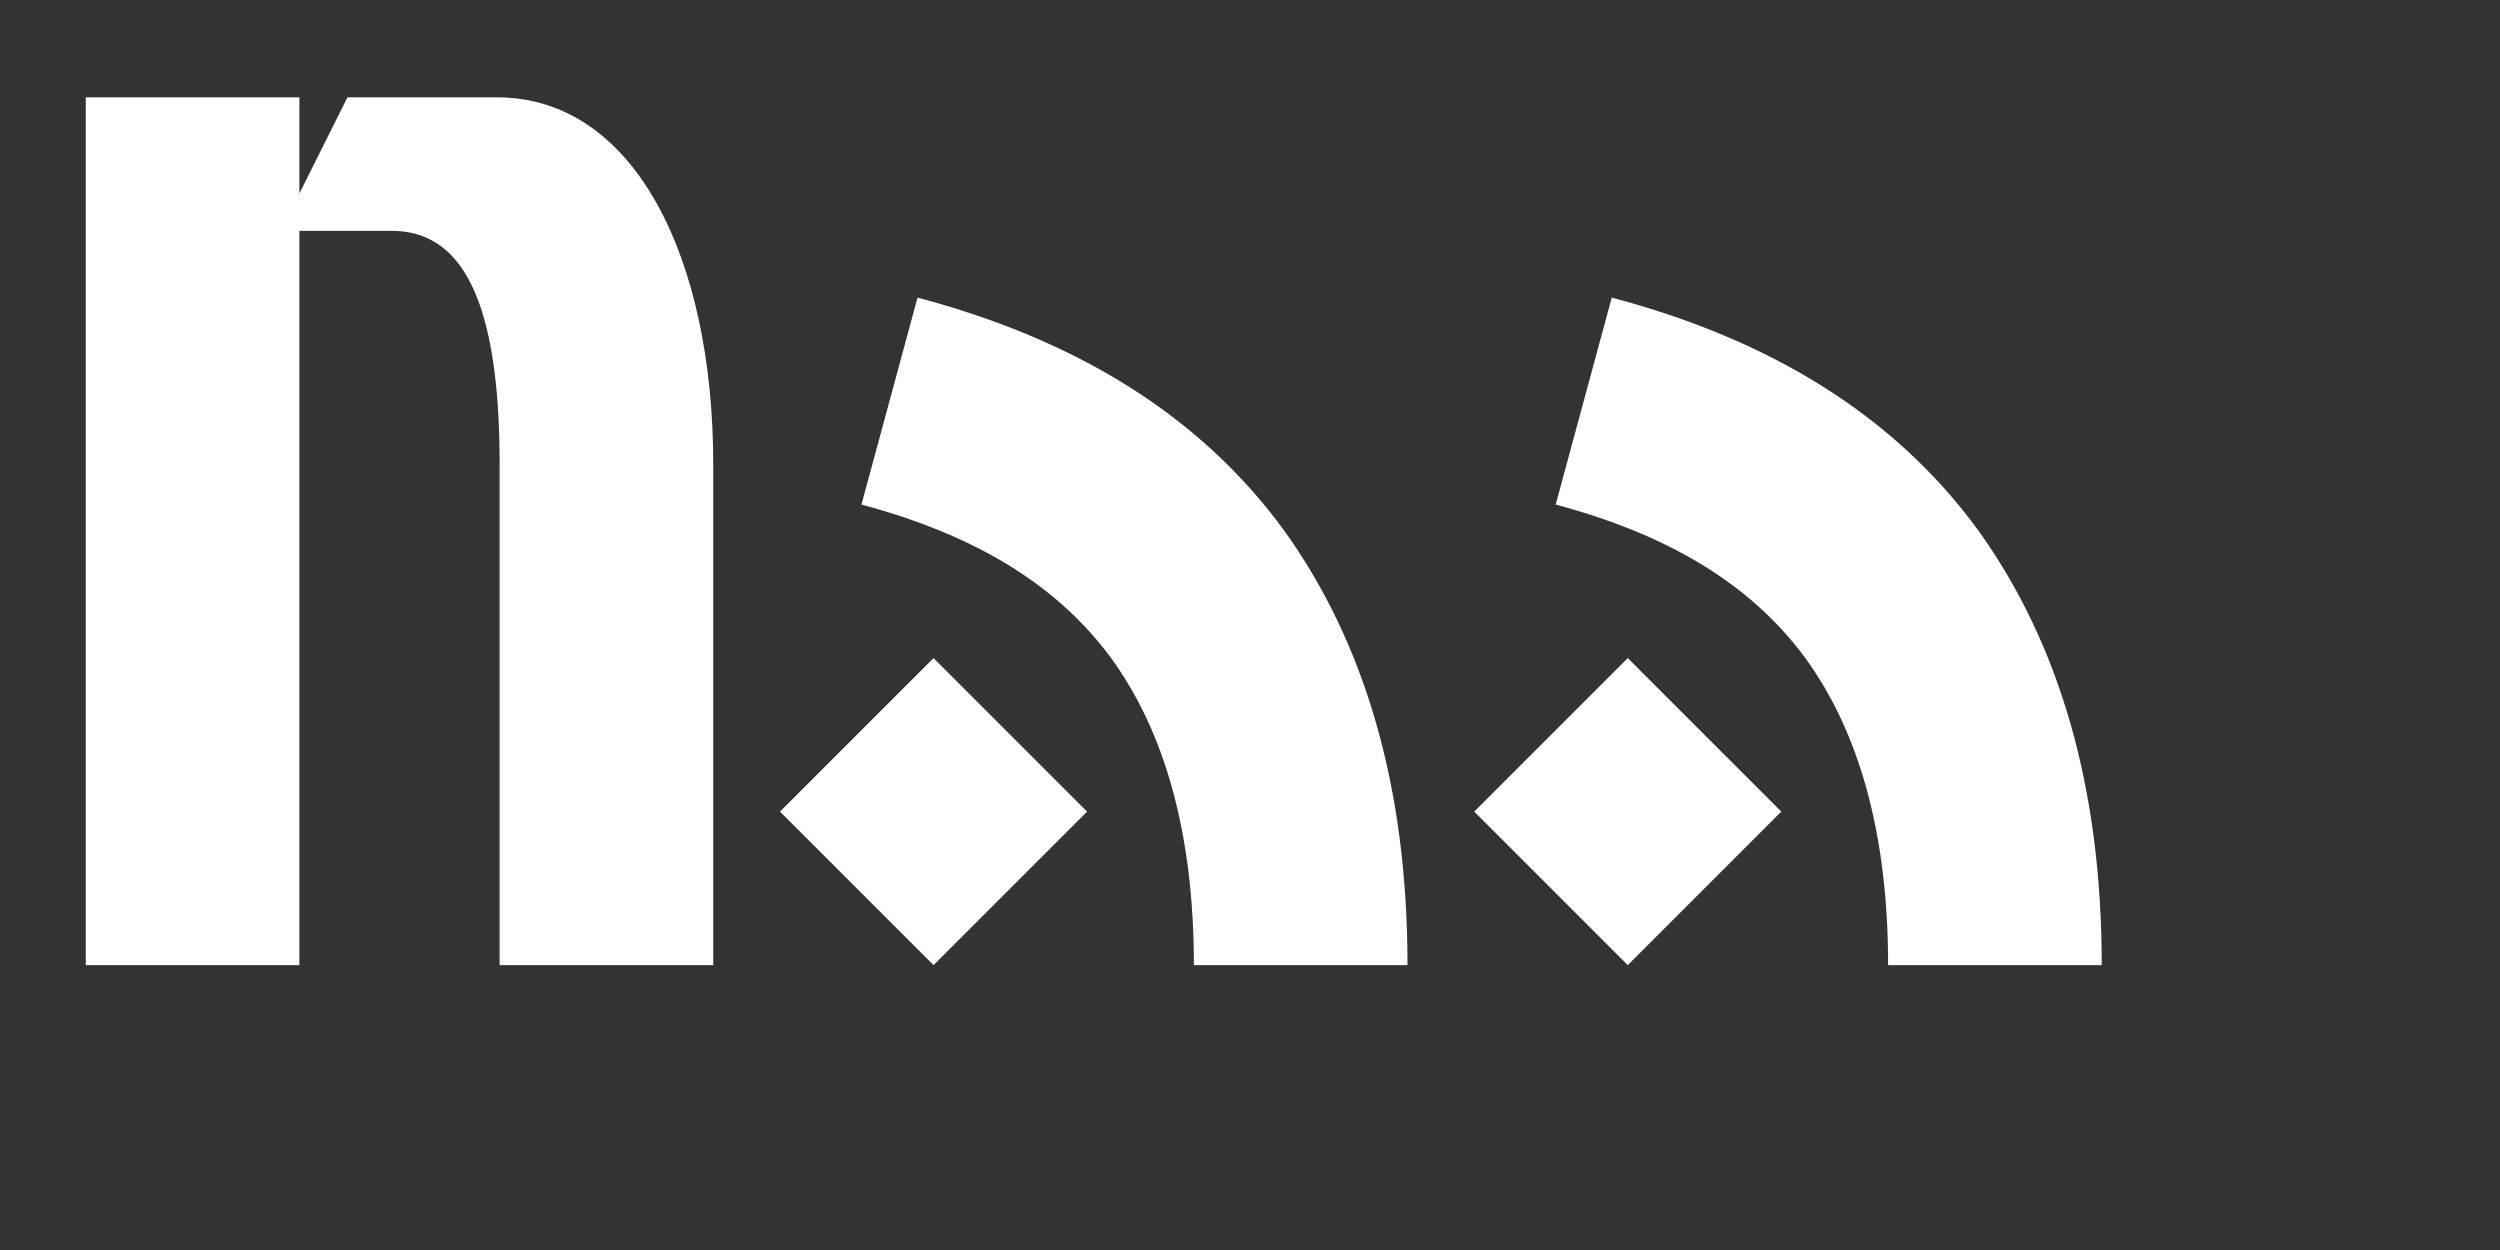 <svg viewBox="100 150 400 200">
    <rect x="100" y="150" width="400" height="200" fill="#333333" stroke="none"/>
    <g fill='#fefefe'>
        <path d="M113.724,304.423h34.178v-117.486h14.739c11.108,0 17.302,10.681 17.302,37.382v80.104h34.178v-80.104c0,-33.11 -12.603,-58.743 -34.605,-58.743h-23.924l-7.69,15.38v-15.38h-34.178z" data-paper-data="{&quot;glyphName&quot;:&quot;N&quot;,&quot;glyphIndex&quot;:0,&quot;firstGlyphOfWord&quot;:true,&quot;word&quot;:1}"></path>
        <path d="M291.021,304.423h34.178c0,-28.624 -6.836,-51.48 -19.652,-69.423c-13.671,-18.798 -33.75,-30.76 -58.743,-37.382l-8.972,33.11c17.516,4.699 30.974,12.389 39.945,24.565c8.544,11.749 13.244,27.983 13.244,49.13zM249.367,304.423l24.565,-24.565l-24.565,-24.565l-24.565,24.565z" data-paper-data="{&quot;glyphName&quot;:&quot;&quot;,&quot;glyphIndex&quot;:1,&quot;word&quot;:1}"></path>
        <path d="M402.098,304.423h34.178c0,-28.624 -6.836,-51.48 -19.652,-69.423c-13.671,-18.798 -33.75,-30.76 -58.743,-37.382l-8.972,33.11c17.516,4.699 30.974,12.389 39.945,24.565c8.544,11.749 13.244,27.983 13.244,49.13zM360.444,304.423l24.565,-24.565l-24.565,-24.565l-24.565,24.565z" data-paper-data="{&quot;glyphName&quot;:&quot;&quot;,&quot;glyphIndex&quot;:2,&quot;lastGlyphOfWord&quot;:true,&quot;word&quot;:1}"></path>
    </g>
</svg>
